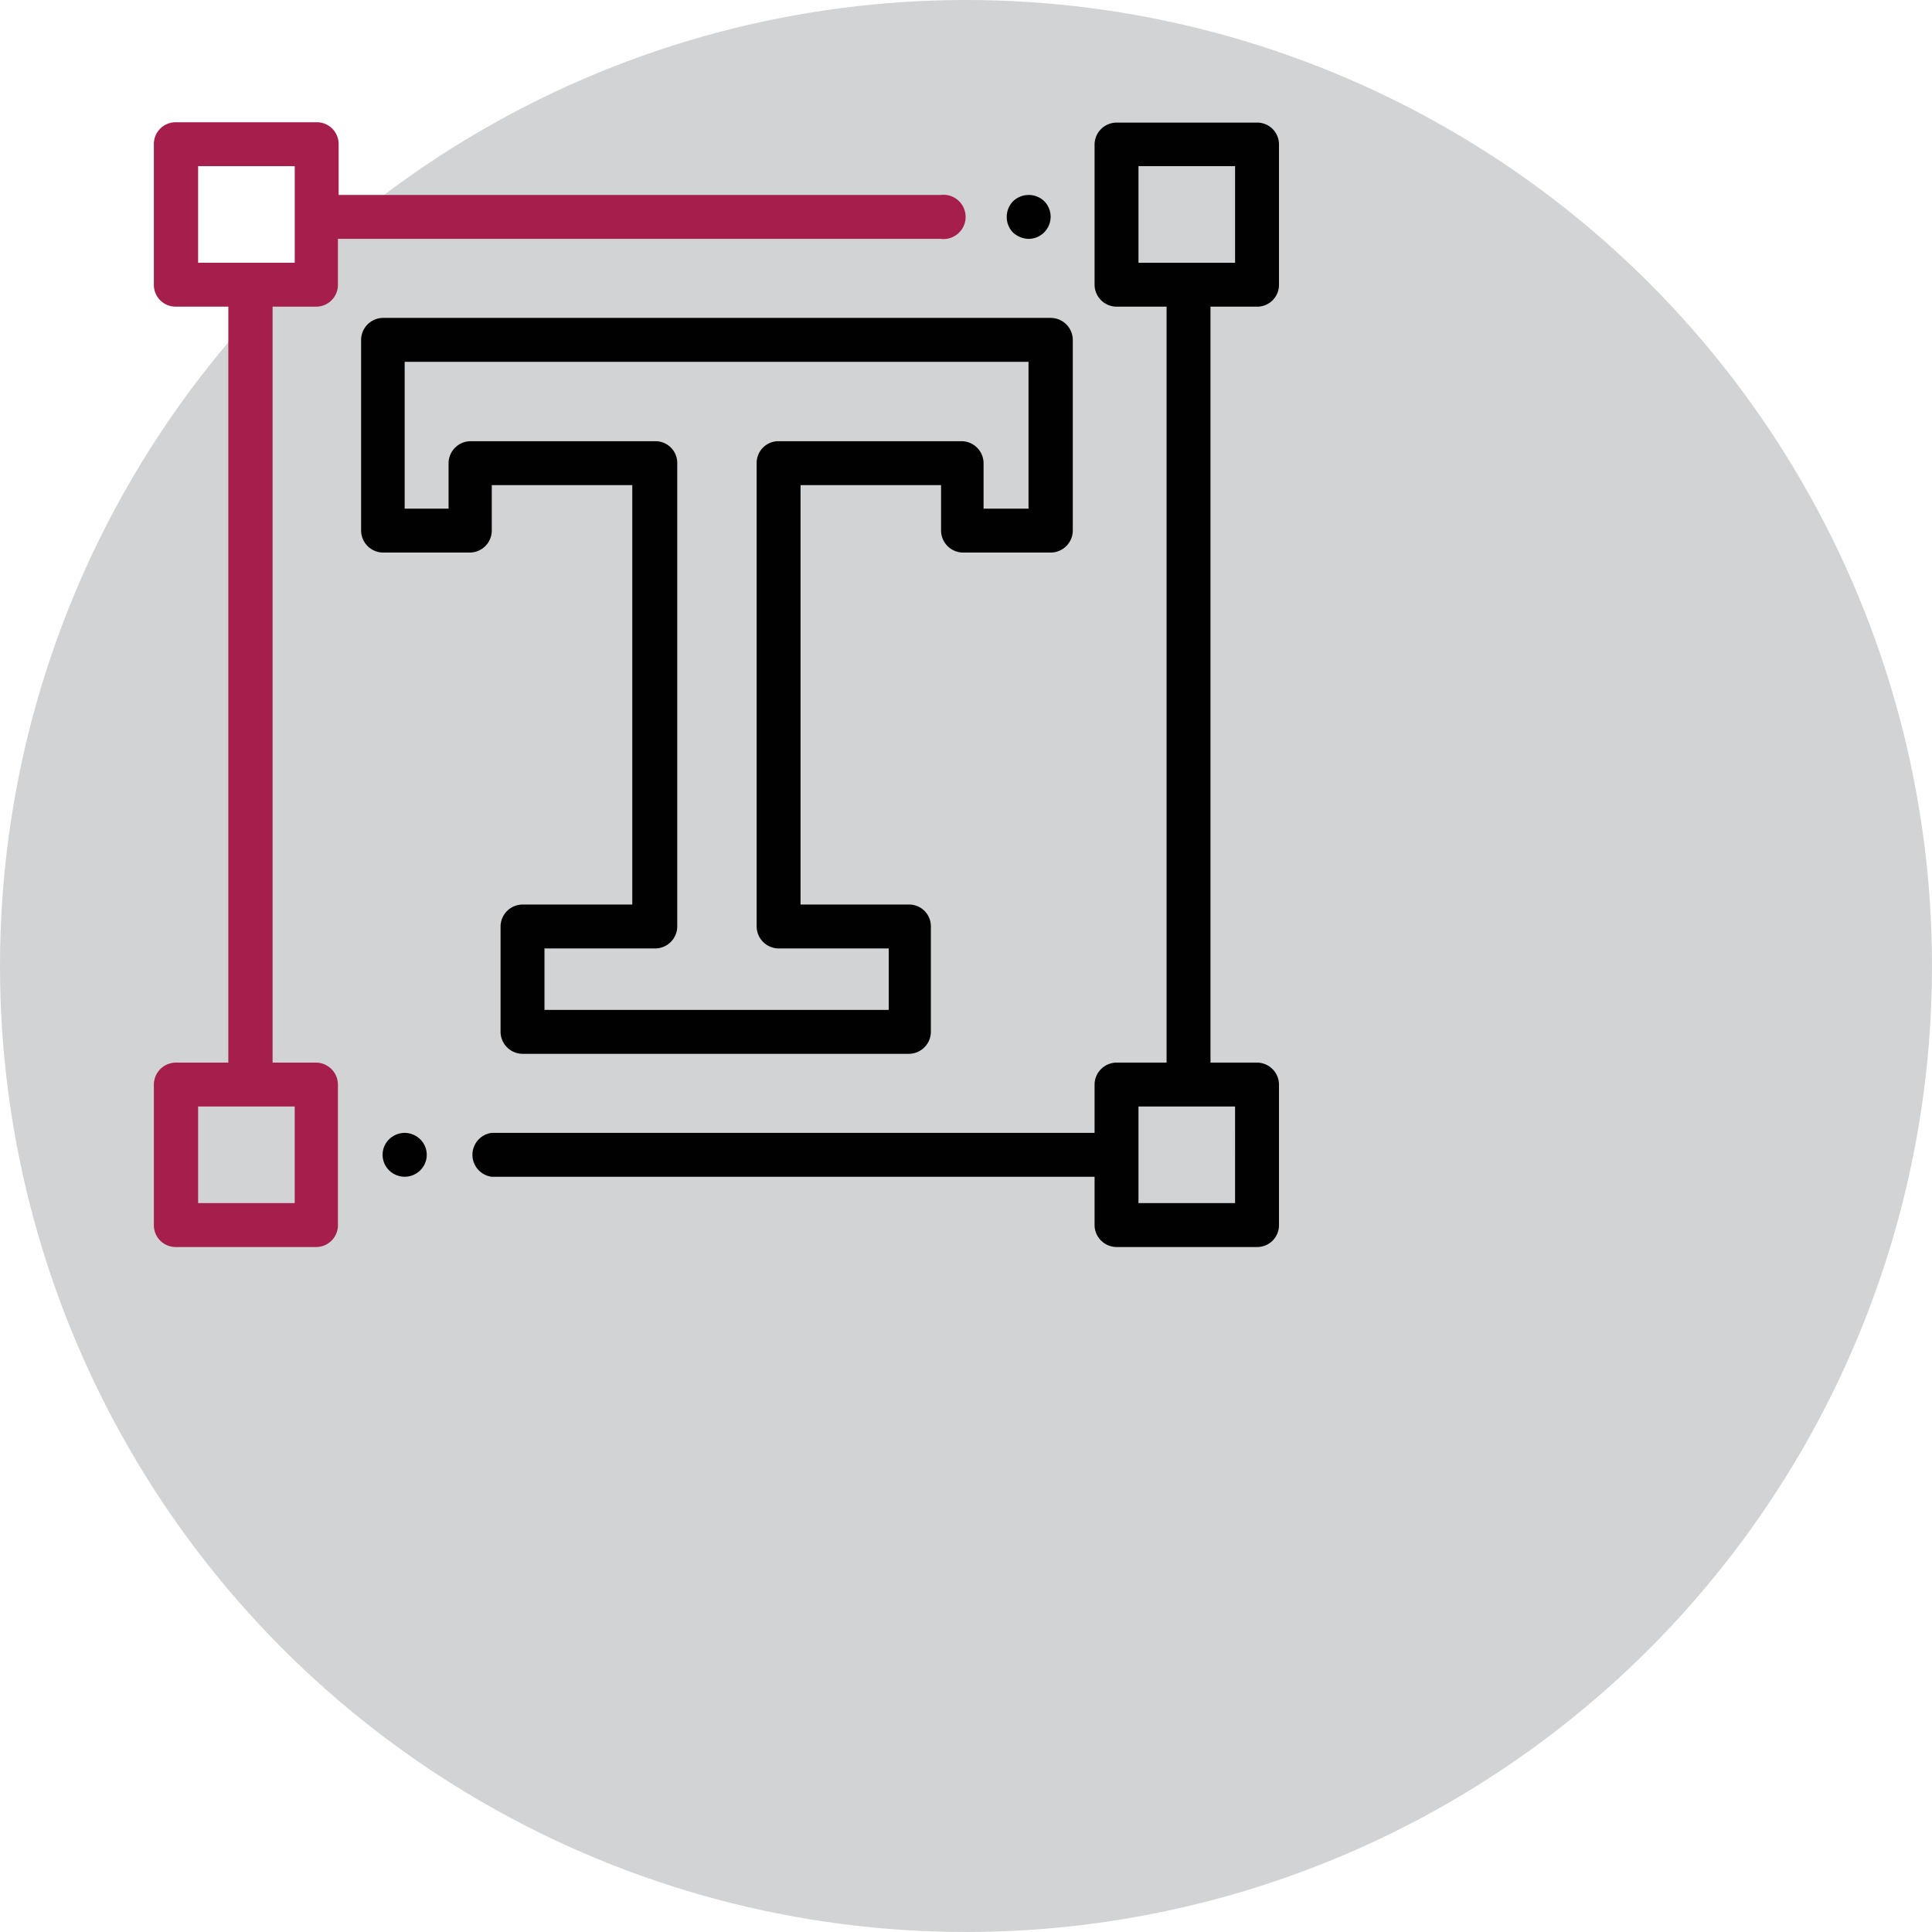 <svg xmlns="http://www.w3.org/2000/svg" viewBox="0 0 55 55"><defs><style>.cls-1{fill:#d1d3d4;}.cls-2{fill:#a61f4c;}.cls-3{fill:#010101;}</style></defs><title>Typography</title><g id="Layer_2" data-name="Layer 2"><g id="Layer_5" data-name="Layer 5"><circle class="cls-1" cx="27.5" cy="27.5" r="27.5"/><path class="cls-2" d="M9,8.73a.62.62,0,0,0,.62-.62V6.8H26.78a.63.63,0,1,0,0-1.25H9.64V4.1A.62.62,0,0,0,9,3.48H5a.62.62,0,0,0-.62.62v4A.62.62,0,0,0,5,8.73h1.5V30.25H5a.63.63,0,0,0-.62.63v4A.62.62,0,0,0,5,35.5H9a.62.62,0,0,0,.62-.62v-4A.63.63,0,0,0,9,30.25H7.76V8.73ZM8.39,34.25H5.64V31.5H8.39ZM5.64,4.73H8.39V7.48H5.64Z"/><path class="cls-3" d="M35.79,8.73a.62.62,0,0,0,.62-.62v-4a.62.62,0,0,0-.62-.62h-4a.63.63,0,0,0-.63.62v4a.63.63,0,0,0,.63.62h1.42V30.25H31.79a.63.63,0,0,0-.63.63v1.37H14a.63.63,0,0,0,0,1.25H31.16v1.38a.63.63,0,0,0,.63.62h4a.62.62,0,0,0,.62-.62v-4a.63.63,0,0,0-.62-.63H34.46V8.73Zm-.63,25.52H32.41V31.5h2.75ZM32.41,4.73h2.75V7.48H32.41Z"/><path class="cls-3" d="M29.28,6.8a.63.63,0,0,0,.45-1.07.64.64,0,0,0-.89,0,.63.63,0,0,0-.18.45.62.62,0,0,0,.18.44A.67.67,0,0,0,29.28,6.8Z"/><path class="cls-3" d="M13.4,15.73A.63.63,0,0,0,14,15.1V13.81h4V25.75H14.88a.63.63,0,0,0-.63.62v3a.63.63,0,0,0,.63.63h11a.63.63,0,0,0,.62-.63v-3a.62.62,0,0,0-.62-.62H22.79V13.81h4V15.1a.63.63,0,0,0,.62.63h2.5a.63.63,0,0,0,.63-.63V9.68a.63.63,0,0,0-.63-.63h-19a.63.63,0,0,0-.63.63V15.1a.63.63,0,0,0,.63.63ZM11.52,10.3H29.28v4.18H28v-1.3a.63.63,0,0,0-.63-.62H22.16a.62.62,0,0,0-.62.62V26.37a.63.63,0,0,0,.62.63H25.3v1.75H15.5V27h3.16a.63.63,0,0,0,.62-.63V13.18a.62.62,0,0,0-.62-.62H13.4a.63.63,0,0,0-.63.62v1.3H11.52Z"/><path class="cls-3" d="M11.52,32.25a.65.65,0,0,0-.44.18.62.62,0,0,0,0,.89.63.63,0,0,0,.88,0,.62.62,0,0,0,0-.89A.65.65,0,0,0,11.52,32.25Z"/></g></g></svg>